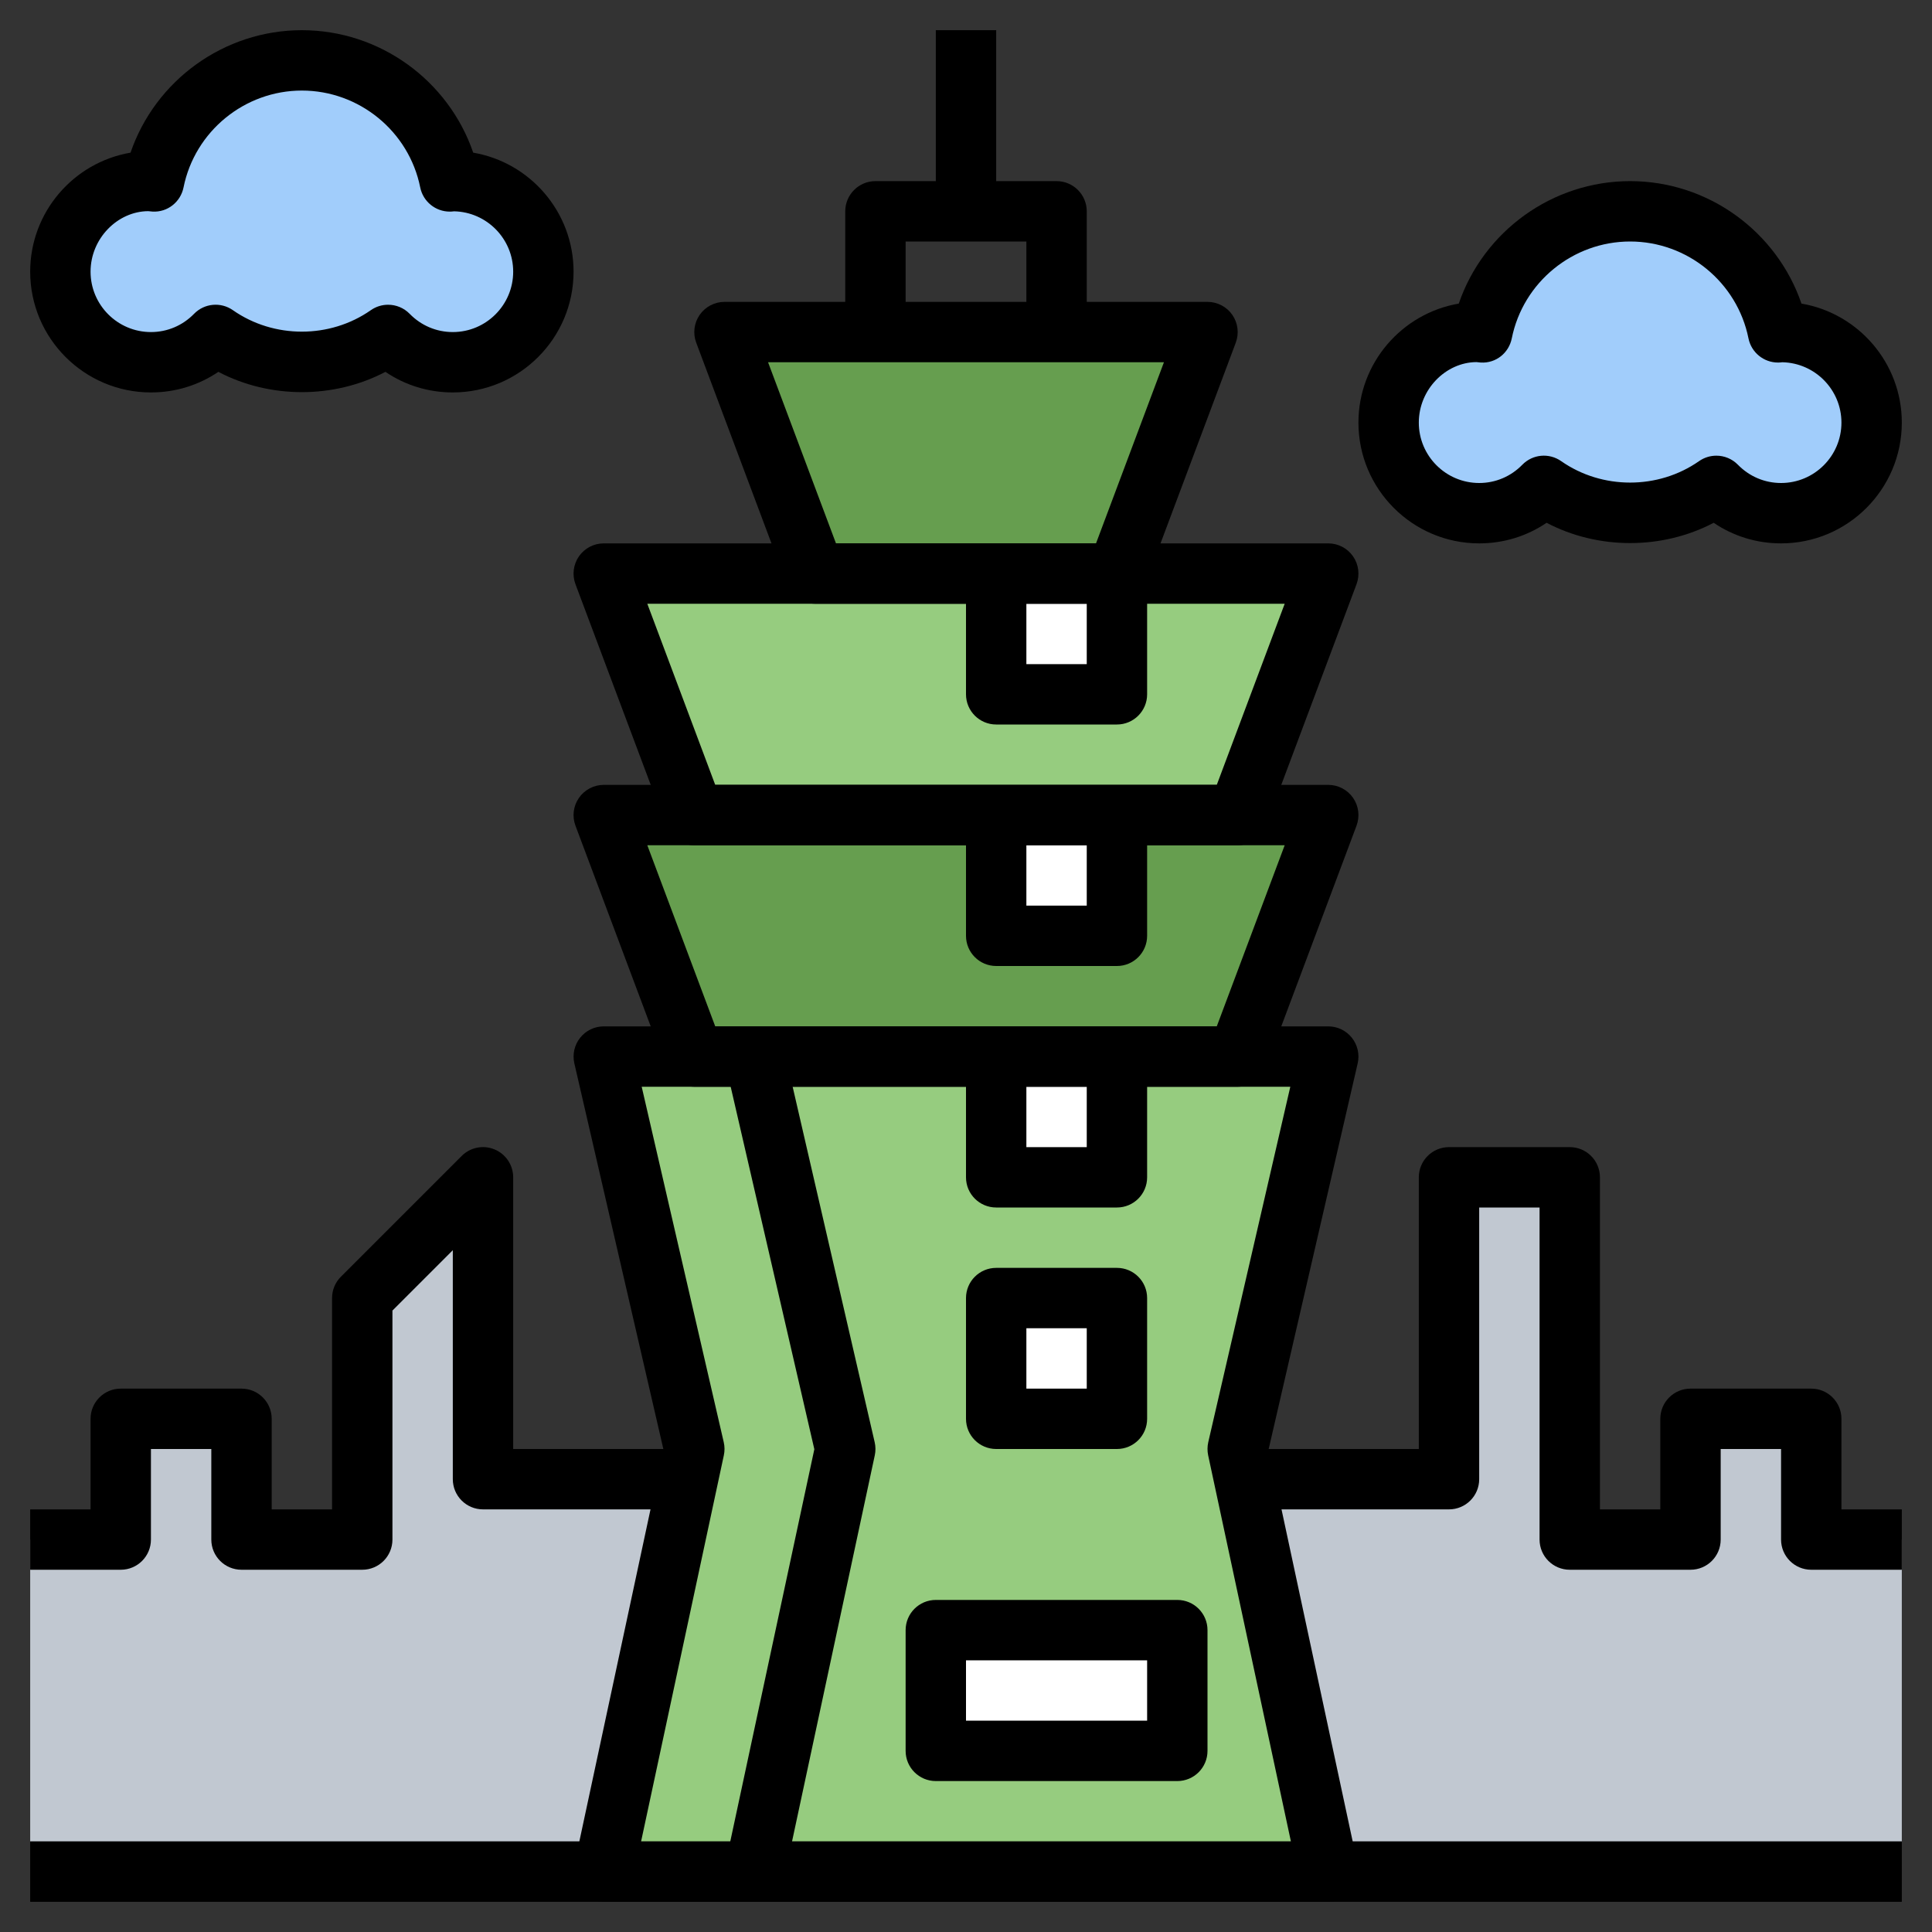 <svg id="Layer_3" enable-background="new 0 0 64 64" height="512" viewBox="0 0 64 64" width="512" xmlns="http://www.w3.org/2000/svg"><rect x="0" y="0" width="64" height="64" fill="#333333" stroke="none"/><path d="m44 19h-24l3 8h18z" fill="#96cc7f"/><path d="m44 27h-24l3 8h18z" fill="#669e4f"/><path d="m40 11h-16l3 8h10z" fill="#669e4f"/><path d="m63 61v-10h-3v-4h-4v4h-4v-12h-4v10h-7-18-7v-10l-4 4v8h-4v-4h-4v4h-3v10" fill="#c1c8d1"/><path d="m44 62h-24l3-14-3-13h24l-3 13z" fill="#96cc7f"/><g fill="#fff"><path d="m31 54h8v4h-8z"/><path d="m33 35v4h4v-4"/><path d="m33 27v4h4v-4"/><path d="m33 19v4h4v-4"/><path d="m33 43h4v4h-4z"/></g><path d="m15 6c-.034 0-.066.009-.1.01-.459-2.287-2.478-4.01-4.9-4.01s-4.441 1.723-4.9 4.01c-.034-.001-.066-.01-.1-.01-1.657 0-3 1.343-3 3s1.343 3 3 3c.841 0 1.598-.348 2.143-.905.811.567 1.793.905 2.857.905s2.046-.338 2.857-.905c.545.557 1.302.905 2.143.905 1.657 0 3-1.343 3-3s-1.343-3-3-3z" fill="#a1cdfb"/><path d="m59 11c-.034 0-.066.009-.1.01-.459-2.287-2.478-4.01-4.9-4.01s-4.441 1.723-4.9 4.01c-.034-.001-.066-.01-.1-.01-1.657 0-3 1.343-3 3s1.343 3 3 3c.841 0 1.598-.348 2.143-.905.811.567 1.793.905 2.857.905s2.046-.338 2.857-.905c.545.557 1.302.905 2.143.905 1.657 0 3-1.343 3-3s-1.343-3-3-3z" fill="#a1cdfb"/><path d="m1 61h62v2h-62z"/><path d="m44 63h-24c-.302 0-.588-.137-.778-.371-.189-.235-.263-.543-.2-.839l2.954-13.782-2.95-12.783c-.068-.297.002-.608.192-.847.189-.239.477-.378.782-.378h24c.305 0 .593.139.783.378.189.238.26.55.192.847l-2.95 12.783 2.954 13.782c.063.296-.011.604-.2.839-.191.234-.477.371-.779.371zm-22.763-2h21.526l-2.741-12.79c-.03-.144-.029-.292.003-.435l2.718-11.775h-21.486l2.718 11.775c.033.143.034.291.003.435z"/><path d="m25.978 62.21-1.956-.42 2.954-13.782-2.95-12.783 1.949-.449 3 13c.033.143.034.291.003.435z"/><path d="m39 59h-8c-.552 0-1-.447-1-1v-4c0-.553.448-1 1-1h8c.552 0 1 .447 1 1v4c0 .553-.448 1-1 1zm-7-2h6v-2h-6z"/><path d="m37 40h-4c-.552 0-1-.447-1-1v-4h2v3h2v-3h2v4c0 .553-.448 1-1 1z"/><path d="m37 32h-4c-.552 0-1-.448-1-1v-4h2v3h2v-3h2v4c0 .552-.448 1-1 1z"/><path d="m37 24h-4c-.552 0-1-.448-1-1v-4h2v3h2v-3h2v4c0 .552-.448 1-1 1z"/><path d="m37 48h-4c-.552 0-1-.447-1-1v-4c0-.553.448-1 1-1h4c.552 0 1 .447 1 1v4c0 .553-.448 1-1 1zm-3-2h2v-2h-2z"/><path d="m41 36h-18c-.417 0-.79-.259-.937-.648l-3-8c-.115-.307-.072-.651.115-.921s.494-.431.822-.431h24c.328 0 .635.161.822.43.187.27.229.614.115.921l-3 8c-.147.39-.52.649-.937.649zm-17.307-2h16.614l2.25-6h-21.114z"/><path d="m41 28h-18c-.417 0-.79-.259-.937-.649l-3-8c-.115-.307-.072-.651.115-.921.187-.269.494-.43.822-.43h24c.328 0 .635.161.822.43.187.27.229.614.115.921l-3 8c-.147.39-.52.649-.937.649zm-17.307-2h16.614l2.25-6h-21.114z"/><path d="m37 20h-10c-.417 0-.79-.259-.937-.649l-3-8c-.115-.307-.072-.651.115-.921.187-.269.494-.43.822-.43h16c.328 0 .635.161.822.43.187.27.229.614.115.921l-3 8c-.147.39-.52.649-.937.649zm-9.307-2h8.614l2.25-6h-13.114z"/><path d="m36 11h-2v-3h-4v3h-2v-4c0-.552.448-1 1-1h6c.552 0 1 .448 1 1z"/><path d="m31 1h2v6h-2z"/><path d="m15 13c-.808 0-1.578-.238-2.232-.682-1.707.896-3.828.896-5.535 0-.655.444-1.425.682-2.233.682-2.206 0-4-1.794-4-4 0-1.975 1.439-3.621 3.324-3.943.819-2.391 3.093-4.057 5.676-4.057s4.857 1.666 5.676 4.057c1.885.322 3.324 1.968 3.324 3.943 0 2.206-1.794 4-4 4zm-2.144-2.905c.262 0 .521.102.715.301.382.39.889.604 1.429.604 1.103 0 2-.897 2-2 0-1.089-.875-1.977-1.958-2-.062.007-.107.011-.142.01-.474 0-.886-.334-.98-.803-.374-1.858-2.023-3.207-3.92-3.207s-3.546 1.349-3.92 3.208c-.097.482-.529.828-1.024.801-.034-.001-.113-.009-.146-.014-1.013.005-1.91.902-1.91 2.005s.897 2 2 2c.54 0 1.047-.214 1.428-.604.342-.351.886-.402 1.288-.12 1.354.947 3.213.947 4.567 0 .174-.122.374-.181.573-.181z"/><path d="m59 18c-.808 0-1.578-.238-2.232-.682-1.707.896-3.828.896-5.535 0-.655.444-1.425.682-2.233.682-2.206 0-4-1.794-4-4 0-1.975 1.439-3.621 3.324-3.943.819-2.391 3.093-4.057 5.676-4.057s4.857 1.666 5.676 4.057c1.885.322 3.324 1.968 3.324 3.943 0 2.206-1.794 4-4 4zm-2.144-2.905c.262 0 .521.102.715.301.382.39.889.604 1.429.604 1.103 0 2-.897 2-2 0-1.089-.875-1.977-1.958-2-.062.007-.107.011-.142.01-.474 0-.886-.334-.98-.803-.374-1.858-2.023-3.207-3.92-3.207s-3.546 1.349-3.92 3.208c-.097.483-.523.83-1.024.802-.034-.001-.113-.01-.146-.015-1.013.005-1.91.902-1.91 2.005s.897 2 2 2c.54 0 1.047-.214 1.428-.604.342-.351.886-.402 1.288-.12 1.354.947 3.213.947 4.567 0 .174-.122.374-.181.573-.181z"/><path d="m12 52h-4c-.552 0-1-.447-1-1v-3h-2v3c0 .553-.448 1-1 1h-3v-2h2v-3c0-.553.448-1 1-1h4c.552 0 1 .447 1 1v3h2v-7c0-.266.105-.52.293-.707l4-4c.286-.286.715-.373 1.09-.217.373.154.617.52.617.924v9h6v2h-7c-.552 0-1-.447-1-1v-7.586l-2 2v7.586c0 .553-.448 1-1 1z"/><path d="m63 52h-3c-.552 0-1-.447-1-1v-3h-2v3c0 .553-.448 1-1 1h-4c-.552 0-1-.447-1-1v-11h-2v9c0 .553-.448 1-1 1h-7v-2h6v-9c0-.553.448-1 1-1h4c.552 0 1 .447 1 1v11h2v-3c0-.553.448-1 1-1h4c.552 0 1 .447 1 1v3h2z"/></svg>